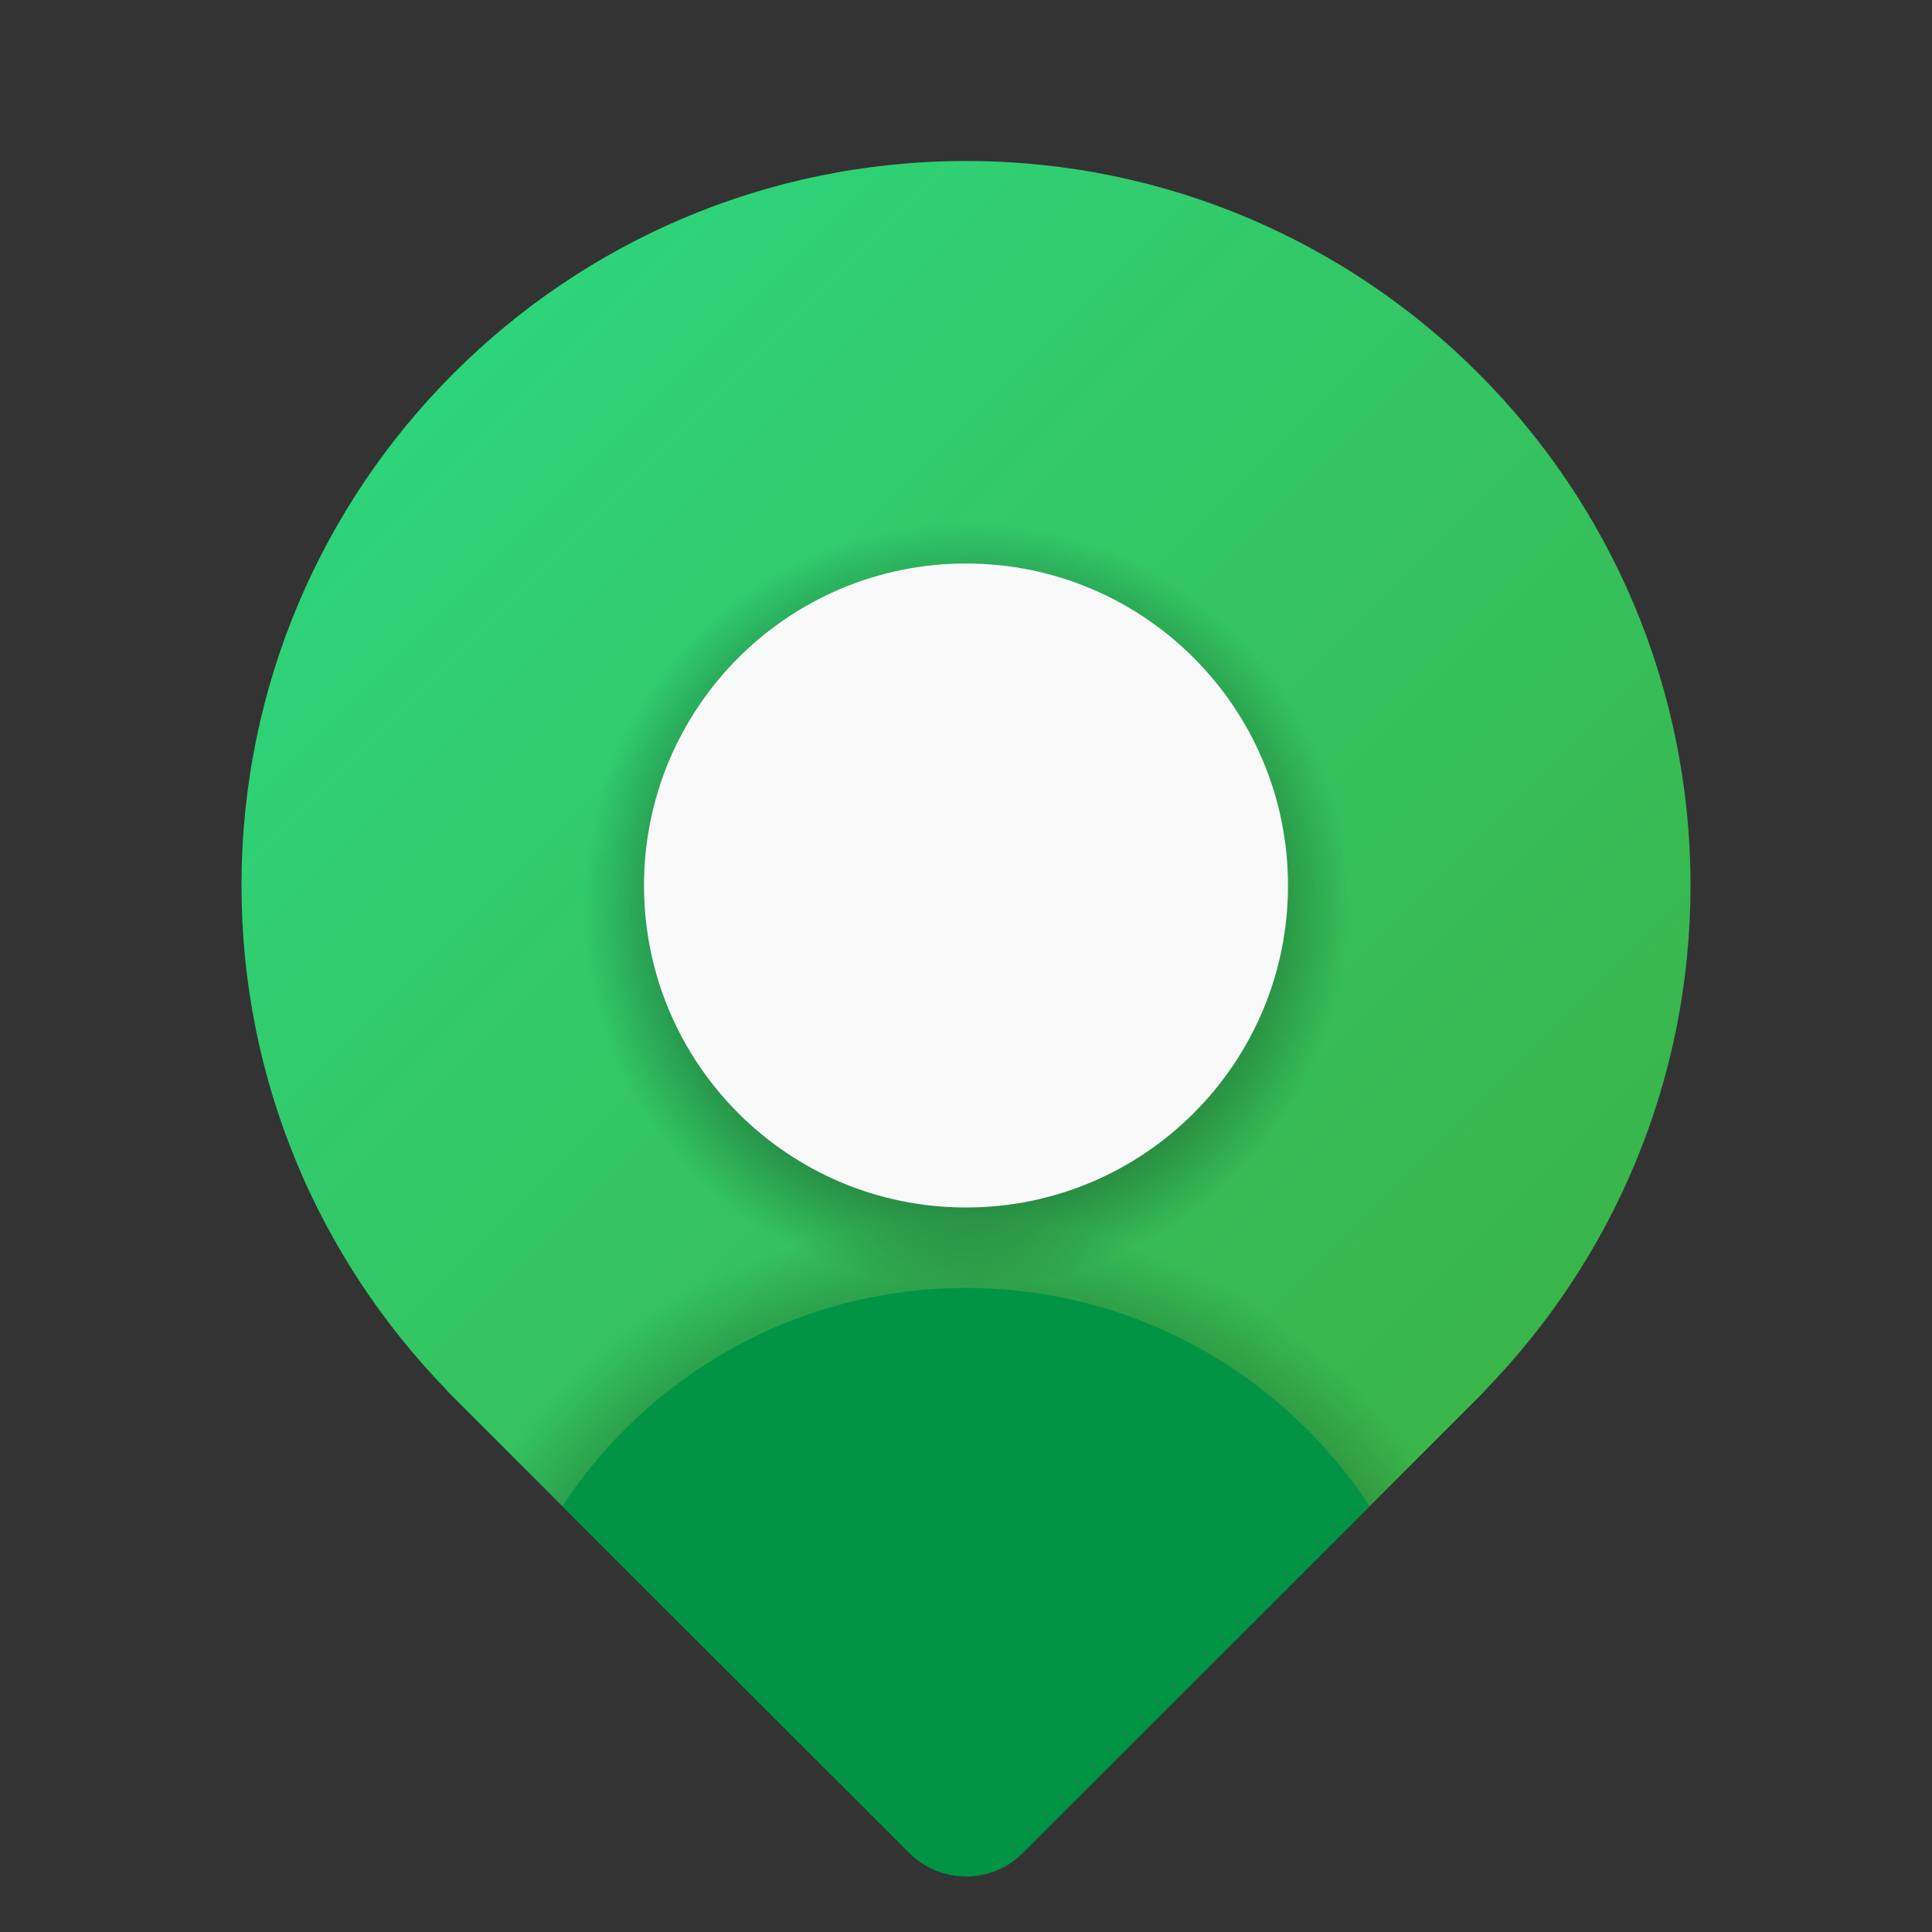 <svg width="48" height="48" viewBox="0 0 48 48" fill="none" xmlns="http://www.w3.org/2000/svg">
<rect x="0" y="0" width="48" height="48" fill="#333333" stroke="none"/>
<path d="M36.902 34.536C40.052 31.294 42 26.877 42 22C42 12.06 33.94 4 24 4C14.06 4 6 12.06 6 22C6 26.877 7.948 31.294 11.098 34.536C11.116 34.555 11.128 34.576 11.146 34.595L11.205 34.654C11.252 34.702 11.299 34.749 11.347 34.796L22.586 46.035C23.367 46.816 24.633 46.816 25.414 46.035L36.653 34.796C36.701 34.749 36.748 34.702 36.795 34.654L36.854 34.595C36.873 34.576 36.885 34.554 36.902 34.536Z" fill="url(#paint0_linear_8_9)"/>
<path d="M24 32C29.247 32 33.5 27.747 33.5 22.5C33.5 17.253 29.247 13 24 13C18.753 13 14.5 17.253 14.5 22.5C14.5 27.747 18.753 32 24 32Z" fill="url(#paint1_radial_8_9)"/>
<path d="M24 30C28.418 30 32 26.418 32 22C32 17.582 28.418 14 24 14C19.582 14 16 17.582 16 22C16 26.418 19.582 30 24 30Z" fill="#F9F9F9"/>
<path d="M24 30C19.253 30 15.065 32.368 12.533 35.982L22.585 46.034C23.366 46.815 24.632 46.815 25.413 46.034L35.465 35.982C32.935 32.368 28.747 30 24 30Z" fill="url(#paint2_radial_8_9)"/>
<path d="M24 32C19.804 32 16.116 34.157 13.971 37.42L22.586 46.035C23.367 46.816 24.633 46.816 25.414 46.035L34.029 37.42C31.884 34.157 28.196 32 24 32Z" fill="#009444"/>
<defs>
<linearGradient id="paint0_linear_8_9" x1="11.274" y1="9.271" x2="36.726" y2="34.723" gradientUnits="userSpaceOnUse">
<stop stop-color="#2ED47A"/>
<stop offset="1" stop-color="#39B54A"/>
</linearGradient>
<radialGradient id="paint1_radial_8_9" cx="0" cy="0" r="1" gradientUnits="userSpaceOnUse" gradientTransform="translate(24 22.5) scale(9.5)">
<stop offset="0.177"/>
<stop offset="1" stop-opacity="0"/>
</radialGradient>
<radialGradient id="paint2_radial_8_9" cx="0" cy="0" r="1" gradientUnits="userSpaceOnUse" gradientTransform="translate(23.842 43.905) scale(13.637)">
<stop offset="0.177"/>
<stop offset="1" stop-opacity="0"/>
</radialGradient>
</defs>
</svg>
